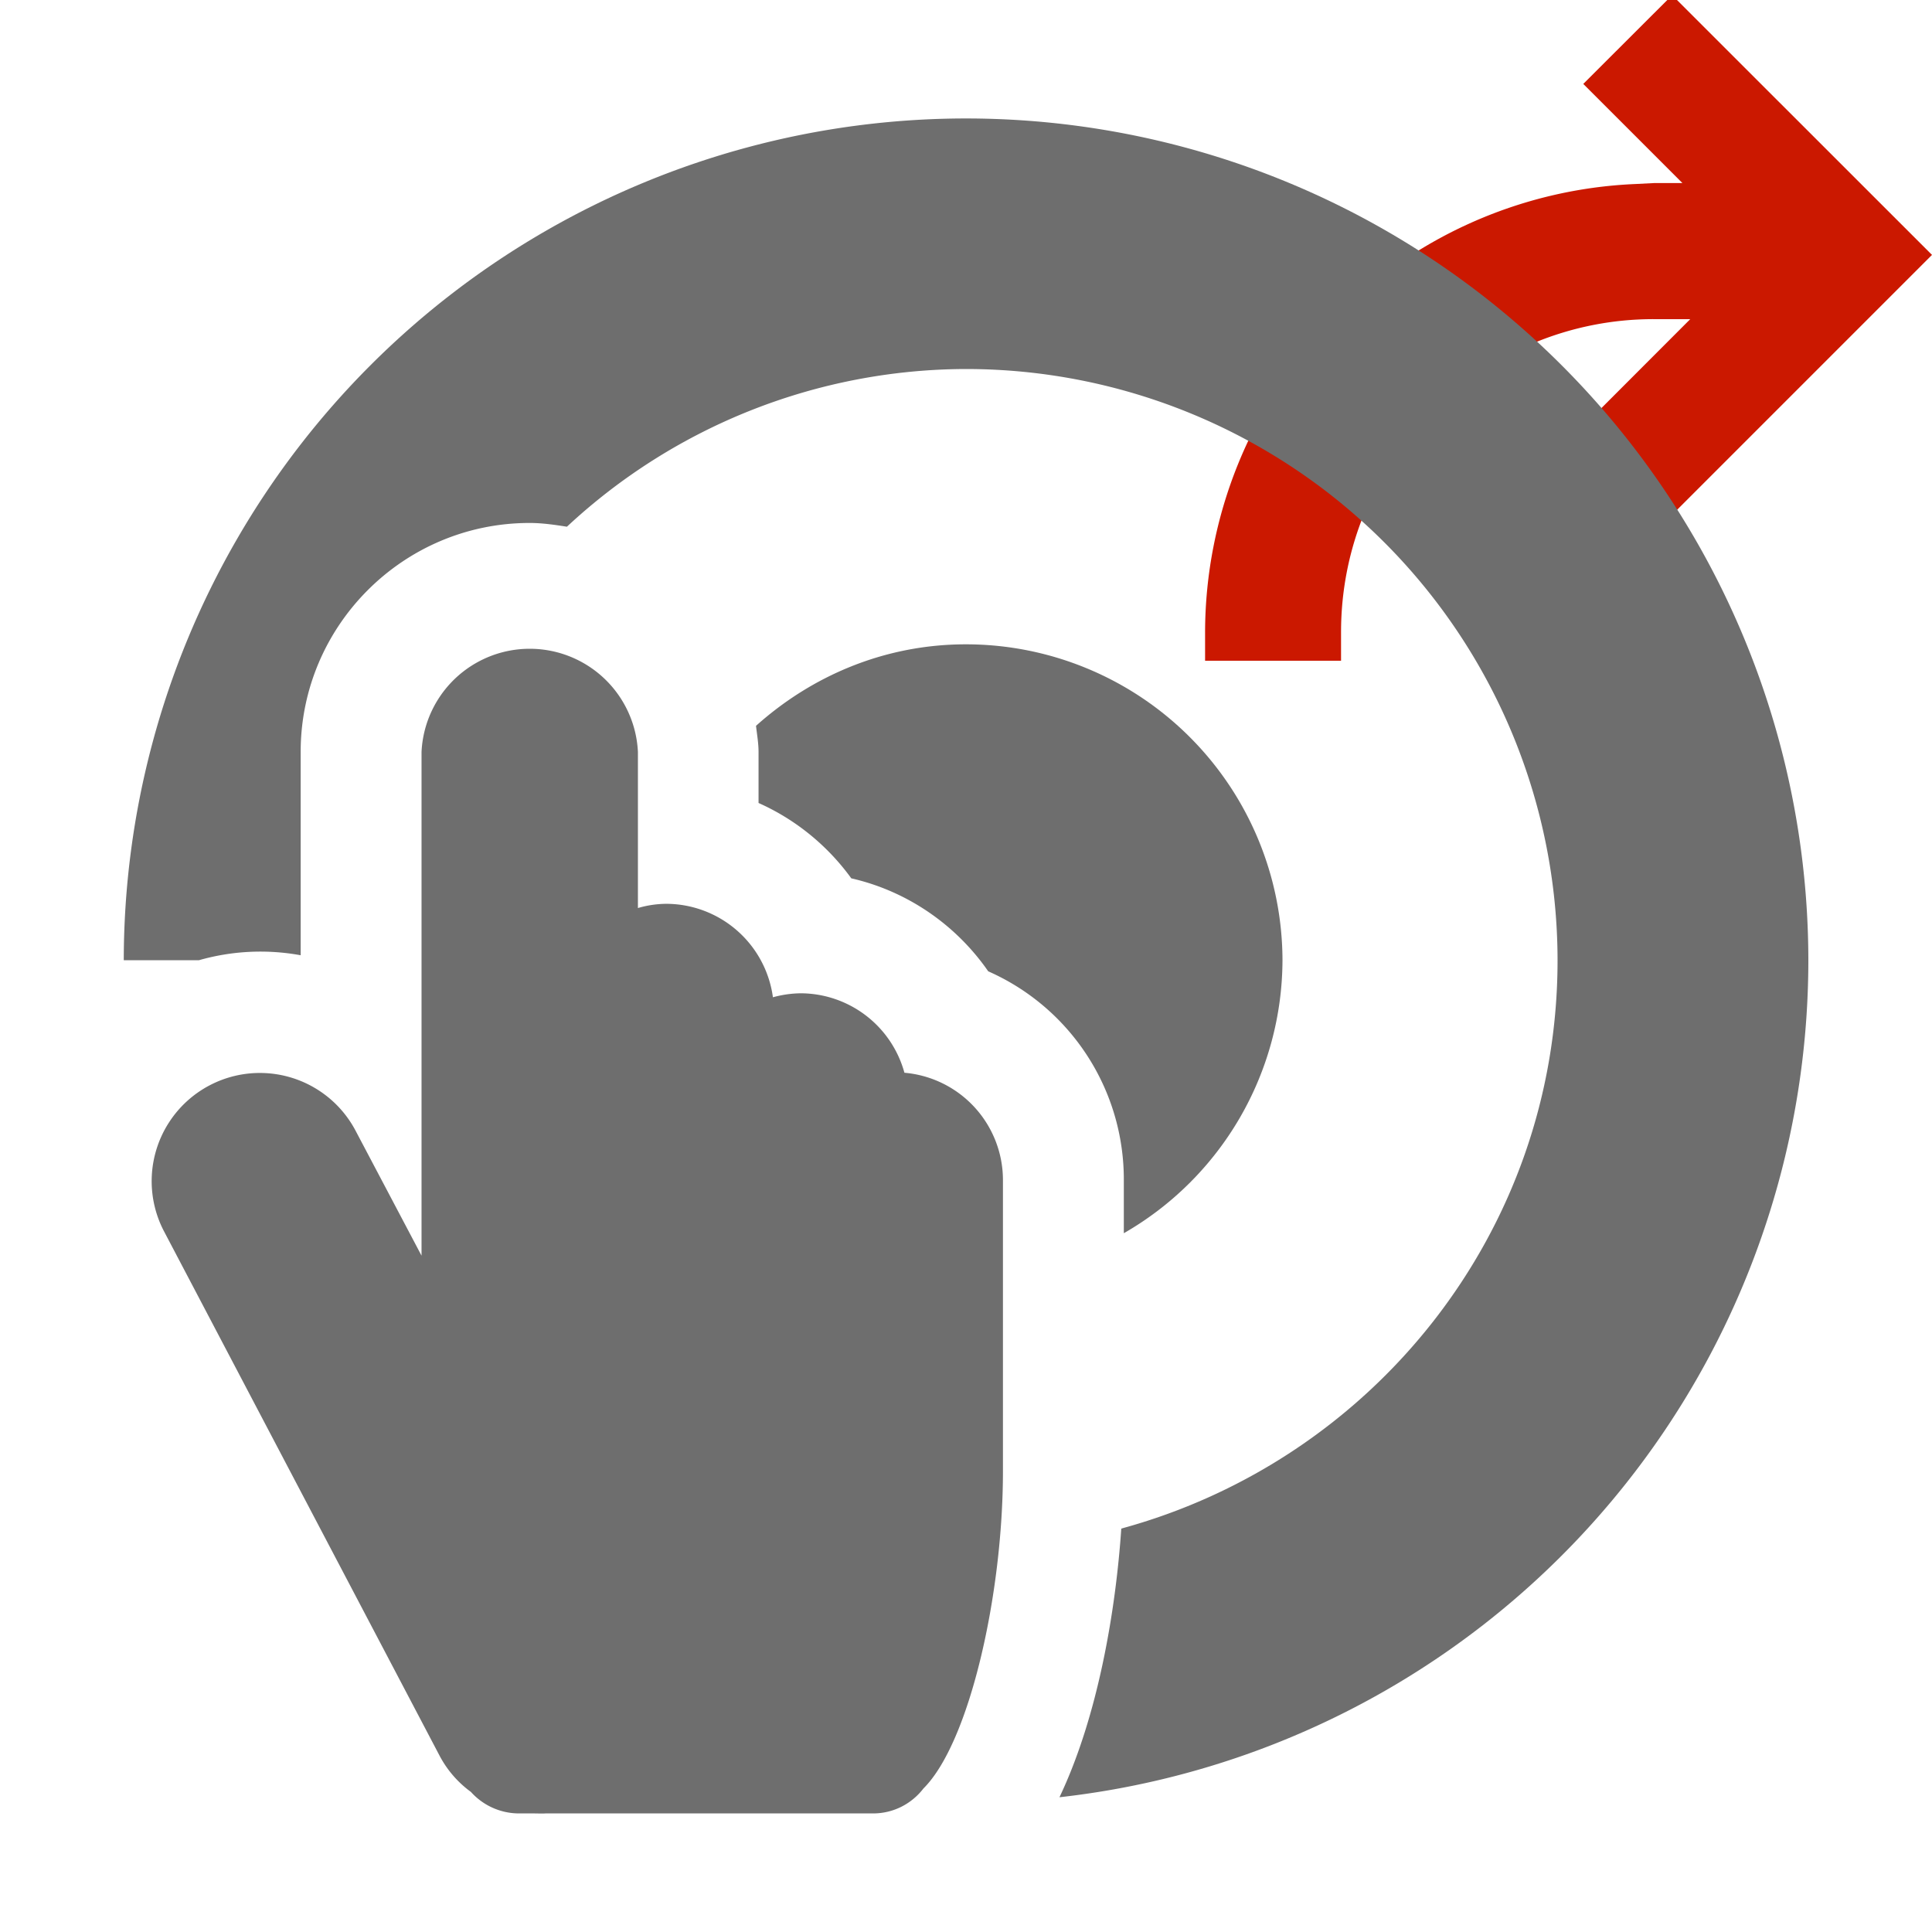 <svg width="16" height="16" xmlns="http://www.w3.org/2000/svg" viewBox="0 0 16 16" shape-rendering="geometricPrecision" fill="#6e6e6e"><defs><mask id="a"><rect fill="#fff" width="100%" height="100%"/><path d="M13.848-1.1L12.051.695l.286.287A4.455 4.455 0 009.23 5.236v.987h2.626v-.988c0-.491.191-.954.538-1.302l.03-.03 1.425 1.421 3.212-3.213L13.848-1.1z" fill="#000"/></mask></defs><path d="M13.848-.04l-.736.735.821.821h-.234l-.156.008A3.722 3.722 0 009.98 5.235v.237h1.126v-.237c0-.691.27-1.343.759-1.833a2.579 2.579 0 011.833-.759h.3l-.886.887.735.734L16 2.111 13.848-.04z" fill="#cb1800"/><g mask="url(#a)"><path d="M10.621 7.954a2.622 2.622 0 00-2.622-2.618c-.671 0-1.275.26-1.738.675.008.072.021.143.021.217v.422c.306.136.572.353.768.624.461.105.866.383 1.134.77a1.883 1.883 0 011.123 1.728v.441a2.616 2.616 0 001.314-2.259z"/><path d="M7.999.981a6.977 6.977 0 00-6.974 6.971h.623a1.852 1.852 0 01.842-.041V6.227c0-1.046.851-1.896 1.896-1.896.105 0 .207.015.309.031A4.863 4.863 0 018 3.056a4.9 4.9 0 014.899 4.897c0 2.257-1.535 4.14-3.613 4.706-.045.664-.189 1.547-.512 2.225a6.977 6.977 0 006.202-6.931A6.977 6.977 0 007.999.981z"/><path d="M7.49 8.884a.894.894 0 00-.86-.658.905.905 0 00-.229.033.894.894 0 00-.884-.774.854.854 0 00-.234.035V6.228a.897.897 0 00-1.792-.001v4.172l-.55-1.042a.896.896 0 00-1.586.834l2.287 4.352a.875.875 0 00.258.297.536.536 0 00.395.178h.127c.033 0 .064.002.096 0H7.23c.17 0 .32-.08.418-.207.379-.377.658-1.6.658-2.629v-2.41a.893.893 0 00-.816-.888z"/></g></svg>